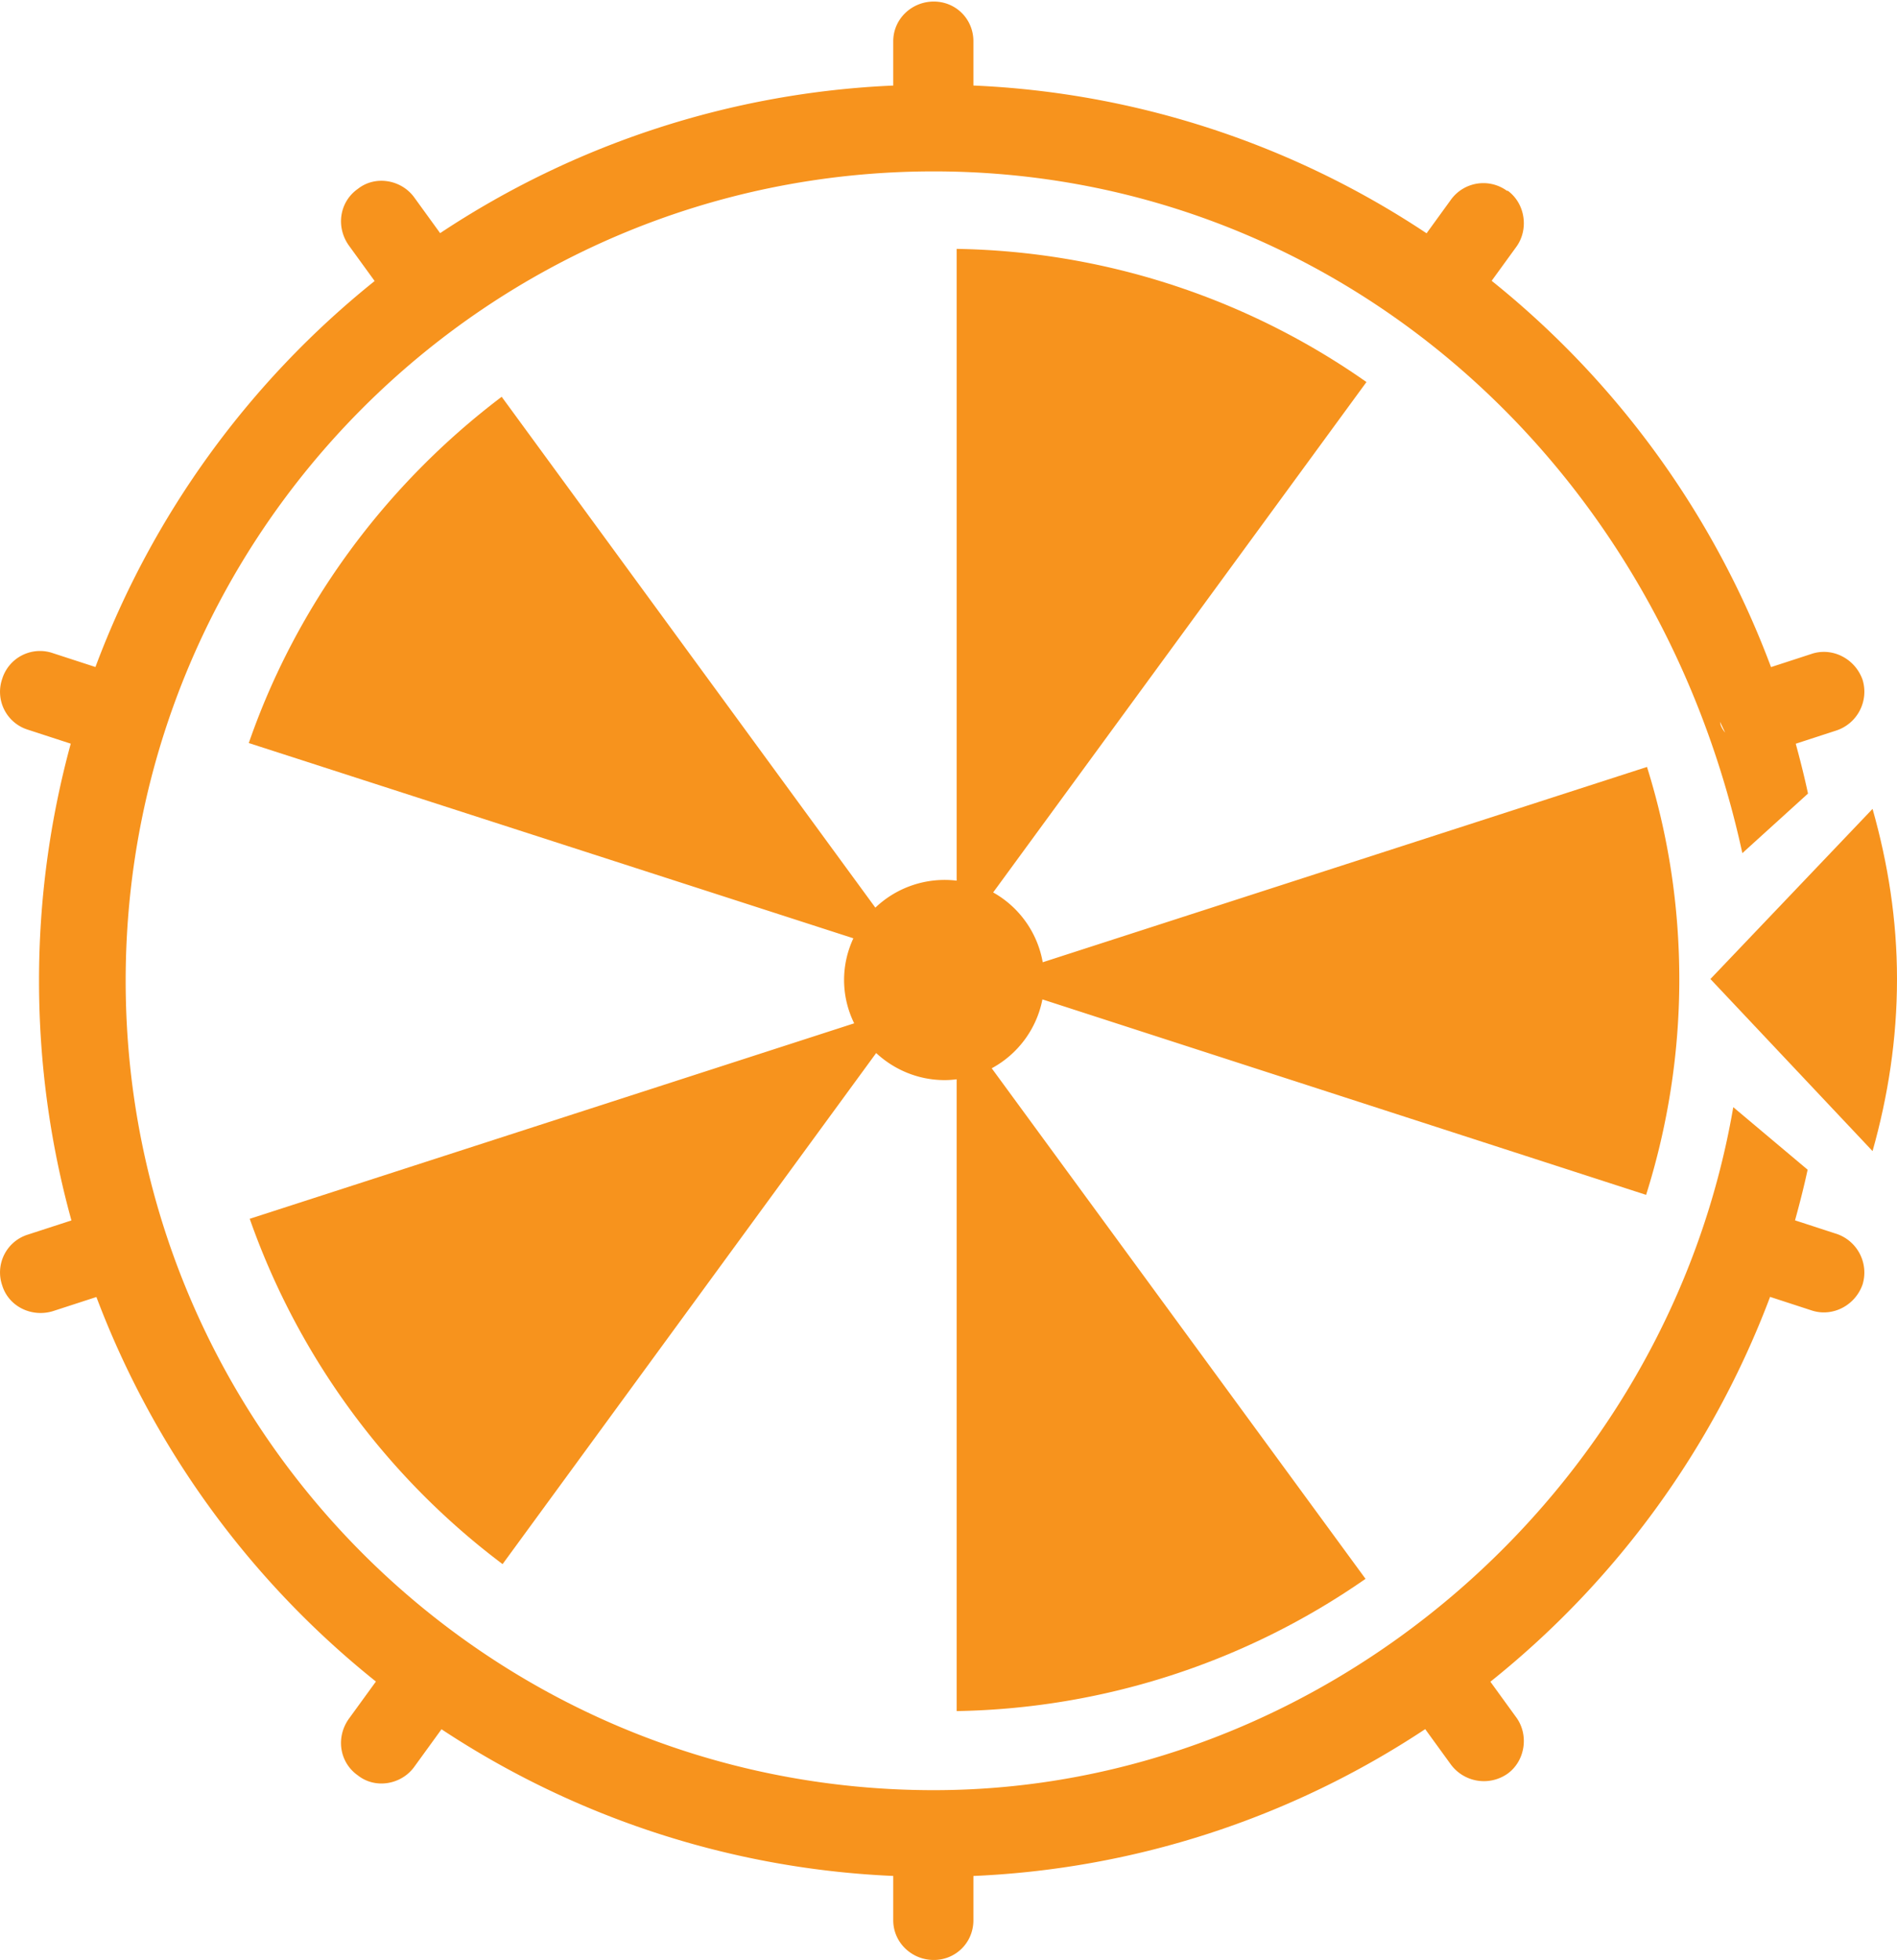 <svg xmlns="http://www.w3.org/2000/svg" width="61" height="63" viewBox="0 0 61 63">
    <g fill="#F7931D" fill-rule="evenodd">
        <path d="M33.52 32.124l19.412 6.283A23.035 23.035 0 0 0 54 31.5c0-2.39-.356-4.664-1.039-6.848L33.53 30.93a3.215 3.215 0 0 0-1.594-2.244l12.004-16.406A23.592 23.592 0 0 0 30.762 8v20.307a3.23 3.23 0 0 0-2.614.868L16.132 12.754c-3.71 2.805-6.589 6.672-8.132 11.13l19.441 6.276c-.19.409-.299.862-.299 1.34 0 .5.119.971.325 1.393L8.03 39.176a23.723 23.723 0 0 0 8.131 11.1l12.013-16.428c.58.537 1.353.87 2.203.87.131 0 .259-.01.385-.026V55a23.71 23.71 0 0 0 13.148-4.251L31.89 34.338a3.218 3.218 0 0 0 1.63-2.214"/>
        <path d="M55.473 23.548a.83.83 0 0 1-.142-.24c-.01-.036-.016-.072-.022-.108.056.116.11.232.164.348m3.562 16.106l-1.314-.428c.148-.537.287-1.079.405-1.628l-2.391-2.01c-2.123 12.398-13.15 21.954-25.708 21.954-14.371 0-25.986-11.66-25.986-26.017 0-14.358 11.615-26.016 25.986-26.016 12.577 0 23.188 8.997 26 21.914l2.111-1.915c-.115-.54-.25-1.073-.394-1.602l1.29-.42a1.313 1.313 0 0 0 .86-1.632c-.237-.682-.978-1.068-1.659-.83l-1.286.419a28.866 28.866 0 0 0-8.983-12.417l.787-1.084c.415-.564.296-1.395-.267-1.81h-.03a1.288 1.288 0 0 0-1.807.297l-.776 1.07a28.528 28.528 0 0 0-14.572-4.75V1.325c0-.712-.564-1.275-1.274-1.275-.712 0-1.304.563-1.304 1.275v1.425a28.59 28.59 0 0 0-14.57 4.744l-.838-1.156c-.415-.563-1.245-.711-1.808-.267-.592.416-.71 1.217-.296 1.81l.836 1.152A28.857 28.857 0 0 0 3.069 21.44l-1.37-.446a1.272 1.272 0 0 0-1.629.83 1.274 1.274 0 0 0 .83 1.632l1.375.448a28.881 28.881 0 0 0-1.02 7.62c0 2.67.364 5.252 1.042 7.705L.9 39.683a1.273 1.273 0 0 0-.83 1.631c.208.683.948 1.039 1.63.831l1.4-.455a28.857 28.857 0 0 0 8.988 12.36l-.877 1.207c-.415.593-.296 1.394.296 1.81.563.445 1.393.297 1.808-.267l.882-1.216a28.593 28.593 0 0 0 14.526 4.715v1.425c0 .712.592 1.276 1.304 1.276.71 0 1.274-.564 1.274-1.276V60.3a28.528 28.528 0 0 0 14.528-4.72l.82 1.13a1.323 1.323 0 0 0 1.837.296c.563-.415.682-1.246.267-1.809l-.828-1.141a28.863 28.863 0 0 0 8.994-12.37l1.316.429c.681.237 1.422-.148 1.659-.831a1.313 1.313 0 0 0-.86-1.631"/>
        <path d="M60.214 26L55 31.469 60.214 37c.495-1.752.786-3.595.786-5.531 0-1.905-.29-3.717-.786-5.469"/>
    </g>
</svg>
